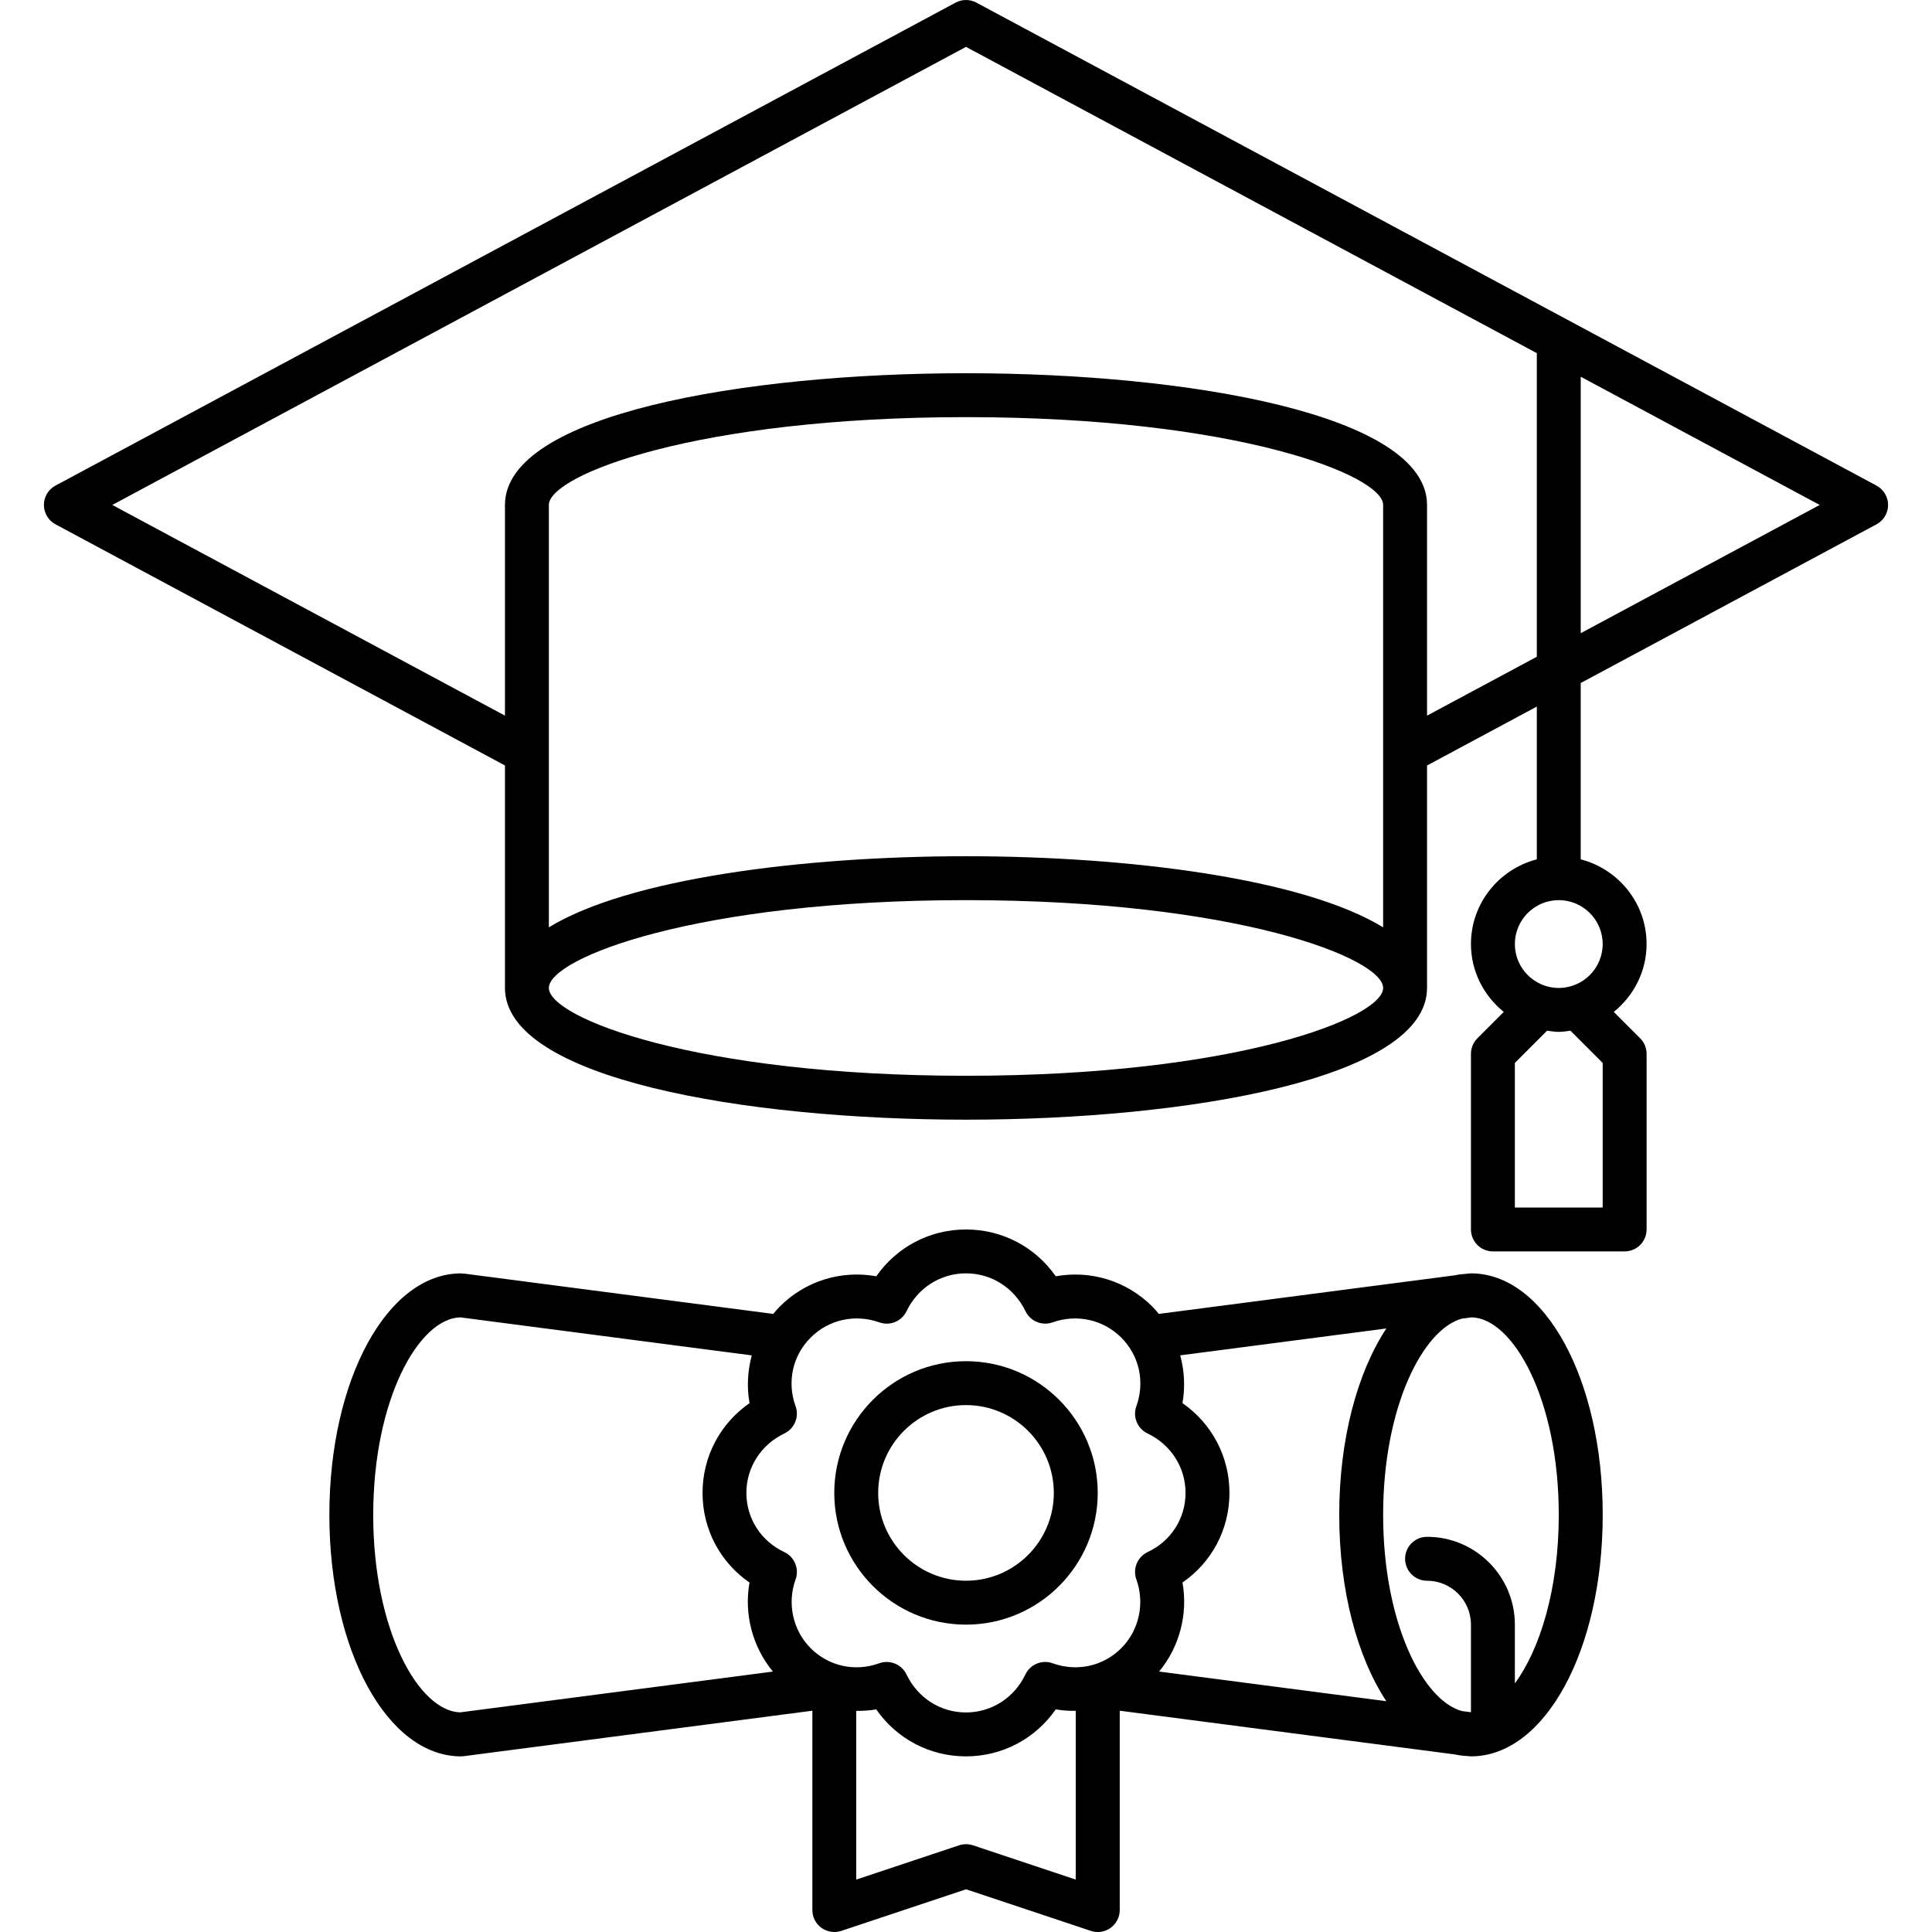 <svg xmlns="http://www.w3.org/2000/svg" id="university" viewBox="0 0 88 88">
  <path d="M85.473 22.119 44.473.119c-.295-.158-.65-.158-.945 0L2.527 22.119c-.325.174-.527.513-.527.881 0 .369.203.707.527.881l20.473 10.985v10.134c0 4.123 10.886 6 21 6s21-1.877 21-6v-10.133l5-2.683v6.958c-1.72.447-3 2-3 3.858 0 1.252.59 2.358 1.494 3.092l-1.201 1.201c-.188.188-.293.442-.293.707v8c0 .552.448 1 1 1h6c.552 0 1-.448 1-1v-8c0-.265-.105-.52-.293-.707l-1.201-1.201c.904-.734 1.494-1.84 1.494-3.092 0-1.858-1.28-3.411-3-3.858v-8.031l13.473-7.229c.325-.174.527-.513.527-.881s-.203-.707-.527-.881ZM73 48.414v6.586h-4v-6.586l1.468-1.468c.176.024.35.054.532.054s.356-.03.532-.054l1.468 1.468ZM73 43c0 1.103-.897 2-2 2s-2-.897-2-2 .897-2 2-2 2 .897 2 2ZM63 42.239c-3.602-2.208-11.51-3.239-19-3.239s-15.398 1.031-19 3.239v-19.239c0-1.357 6.707-4 19-4s19 2.643 19 4v19.239ZM44 49c-12.293 0-19-2.643-19-4s6.707-4 19-4 19 2.643 19 4-6.707 4-19 4ZM65 32.597v-9.597c0-4.123-10.886-6-21-6s-21 1.877-21 6v9.596L5.115 23 44 2.135l26 13.951v13.828l-5 2.683ZM72 28.841v-11.682l10.885 5.841-10.885 5.841ZM67 58c-.037 0-.072.009-.108.01-.007.001-.014-.002-.021-.001l-.081.011c-.179.011-.355.031-.529.069l-13.479 1.758c-.094-.114-.188-.228-.294-.333-1.172-1.173-2.805-1.668-4.4-1.381-.931-1.333-2.434-2.132-4.087-2.132s-3.156.799-4.087 2.132c-1.598-.288-3.228.208-4.399 1.381-.106.106-.2.22-.294.333l-14.09-1.838c-.022-.003-.043.006-.065.005-.022-.001-.041-.013-.064-.013-3.364 0-6 4.832-6 11s2.636 11 6 11c.004 0 .007-.002.011-.002.039-0.0.078-.002.118-.008l15.871-2.07v9.08c0 .321.154.623.416.811.26.188.596.237.901.138l5.684-1.895 5.684 1.895c.104.034.21.051.316.051.207 0 .412-.064.584-.189.261-.188.416-.49.416-.811v-9.08l15.25 1.989c.189.042.381.065.575.075l.045.006c.024.003.047.003.07.004.02 0.0.039.005.059.005 3.364 0 6-4.832 6-11s-2.636-11-6-11ZM63.145 60.511c-1.318 2.002-2.145 5.035-2.145 8.489 0 3.453.827 6.485 2.144 8.487l-10.348-1.35c.931-1.127 1.32-2.618 1.065-4.055 1.337-.923 2.139-2.423 2.139-4.083 0-1.656-.803-3.159-2.14-4.089.13-.729.087-1.472-.102-2.176l9.387-1.224ZM40.056 60.232c.481.172 1.014-.047 1.235-.509.512-1.063 1.55-1.724 2.709-1.724s2.197.661 2.709 1.724c.221.46.754.679 1.235.509 1.109-.393 2.308-.126 3.129.694.822.823 1.085 2.02.687 3.124-.175.483.045 1.021.509 1.242 1.068.51 1.731 1.548 1.731 2.708 0 1.162-.661 2.194-1.726 2.695-.467.22-.69.759-.515 1.245.395 1.091.125 2.321-.687 3.133-.822.822-2.019 1.085-3.124.687-.481-.175-1.021.045-1.242.509-.51 1.068-1.548 1.731-2.708 1.731s-2.197-.663-2.708-1.731c-.17-.356-.527-.569-.902-.569-.113 0-.228.019-.34.06-1.105.399-2.301.136-3.123-.687-.812-.812-1.082-2.042-.687-3.133.176-.485-.047-1.025-.515-1.245-1.064-.501-1.726-1.534-1.726-2.695 0-1.16.663-2.197 1.731-2.708.464-.222.684-.759.509-1.242-.399-1.104-.136-2.301.687-3.124.821-.821 2.021-1.087 3.129-.694ZM17 69c0-5.272 2.083-8.952 3.966-8.996l13.276 1.732c-.189.704-.232 1.446-.102 2.175-1.337.93-2.14 2.433-2.14 4.089 0 1.659.802 3.16 2.139 4.083-.256 1.437.135 2.927 1.065 4.055l-14.245 1.858c-1.882-.051-3.96-3.729-3.96-8.995ZM44.316 84.051c-.206-.068-.427-.068-.633 0l-4.684 1.562v-7.685c.304.002.608-.014.911-.068.93 1.337 2.433 2.14 4.089 2.14s3.159-.803 4.089-2.14c.303.053.607.07.911.067v7.685l-4.684-1.562ZM69 76.677v-2.677c0-2.206-1.794-4-4-4-.552 0-1 .448-1 1s.448 1 1 1c1.103 0 2 .897 2 2v3.99l-.419-.055c-1.771-.492-3.581-4.02-3.581-8.935 0-4.921 1.815-8.453 3.588-8.938l.446-.058c1.883.044 3.966 3.724 3.966 8.996 0 3.412-.874 6.152-2 7.677Z" style="fill:#000;stroke-width:0"></path>
  <path d="M44,74c3.309,0,6-2.691,6-6s-2.691-6-6-6-6,2.691-6,6,2.691,6,6,6ZM44,64c2.206,0,4,1.794,4,4s-1.794,4-4,4-4-1.794-4-4,1.794-4,4-4Z" style="fill:#000;stroke-width:0"></path>
</svg>
